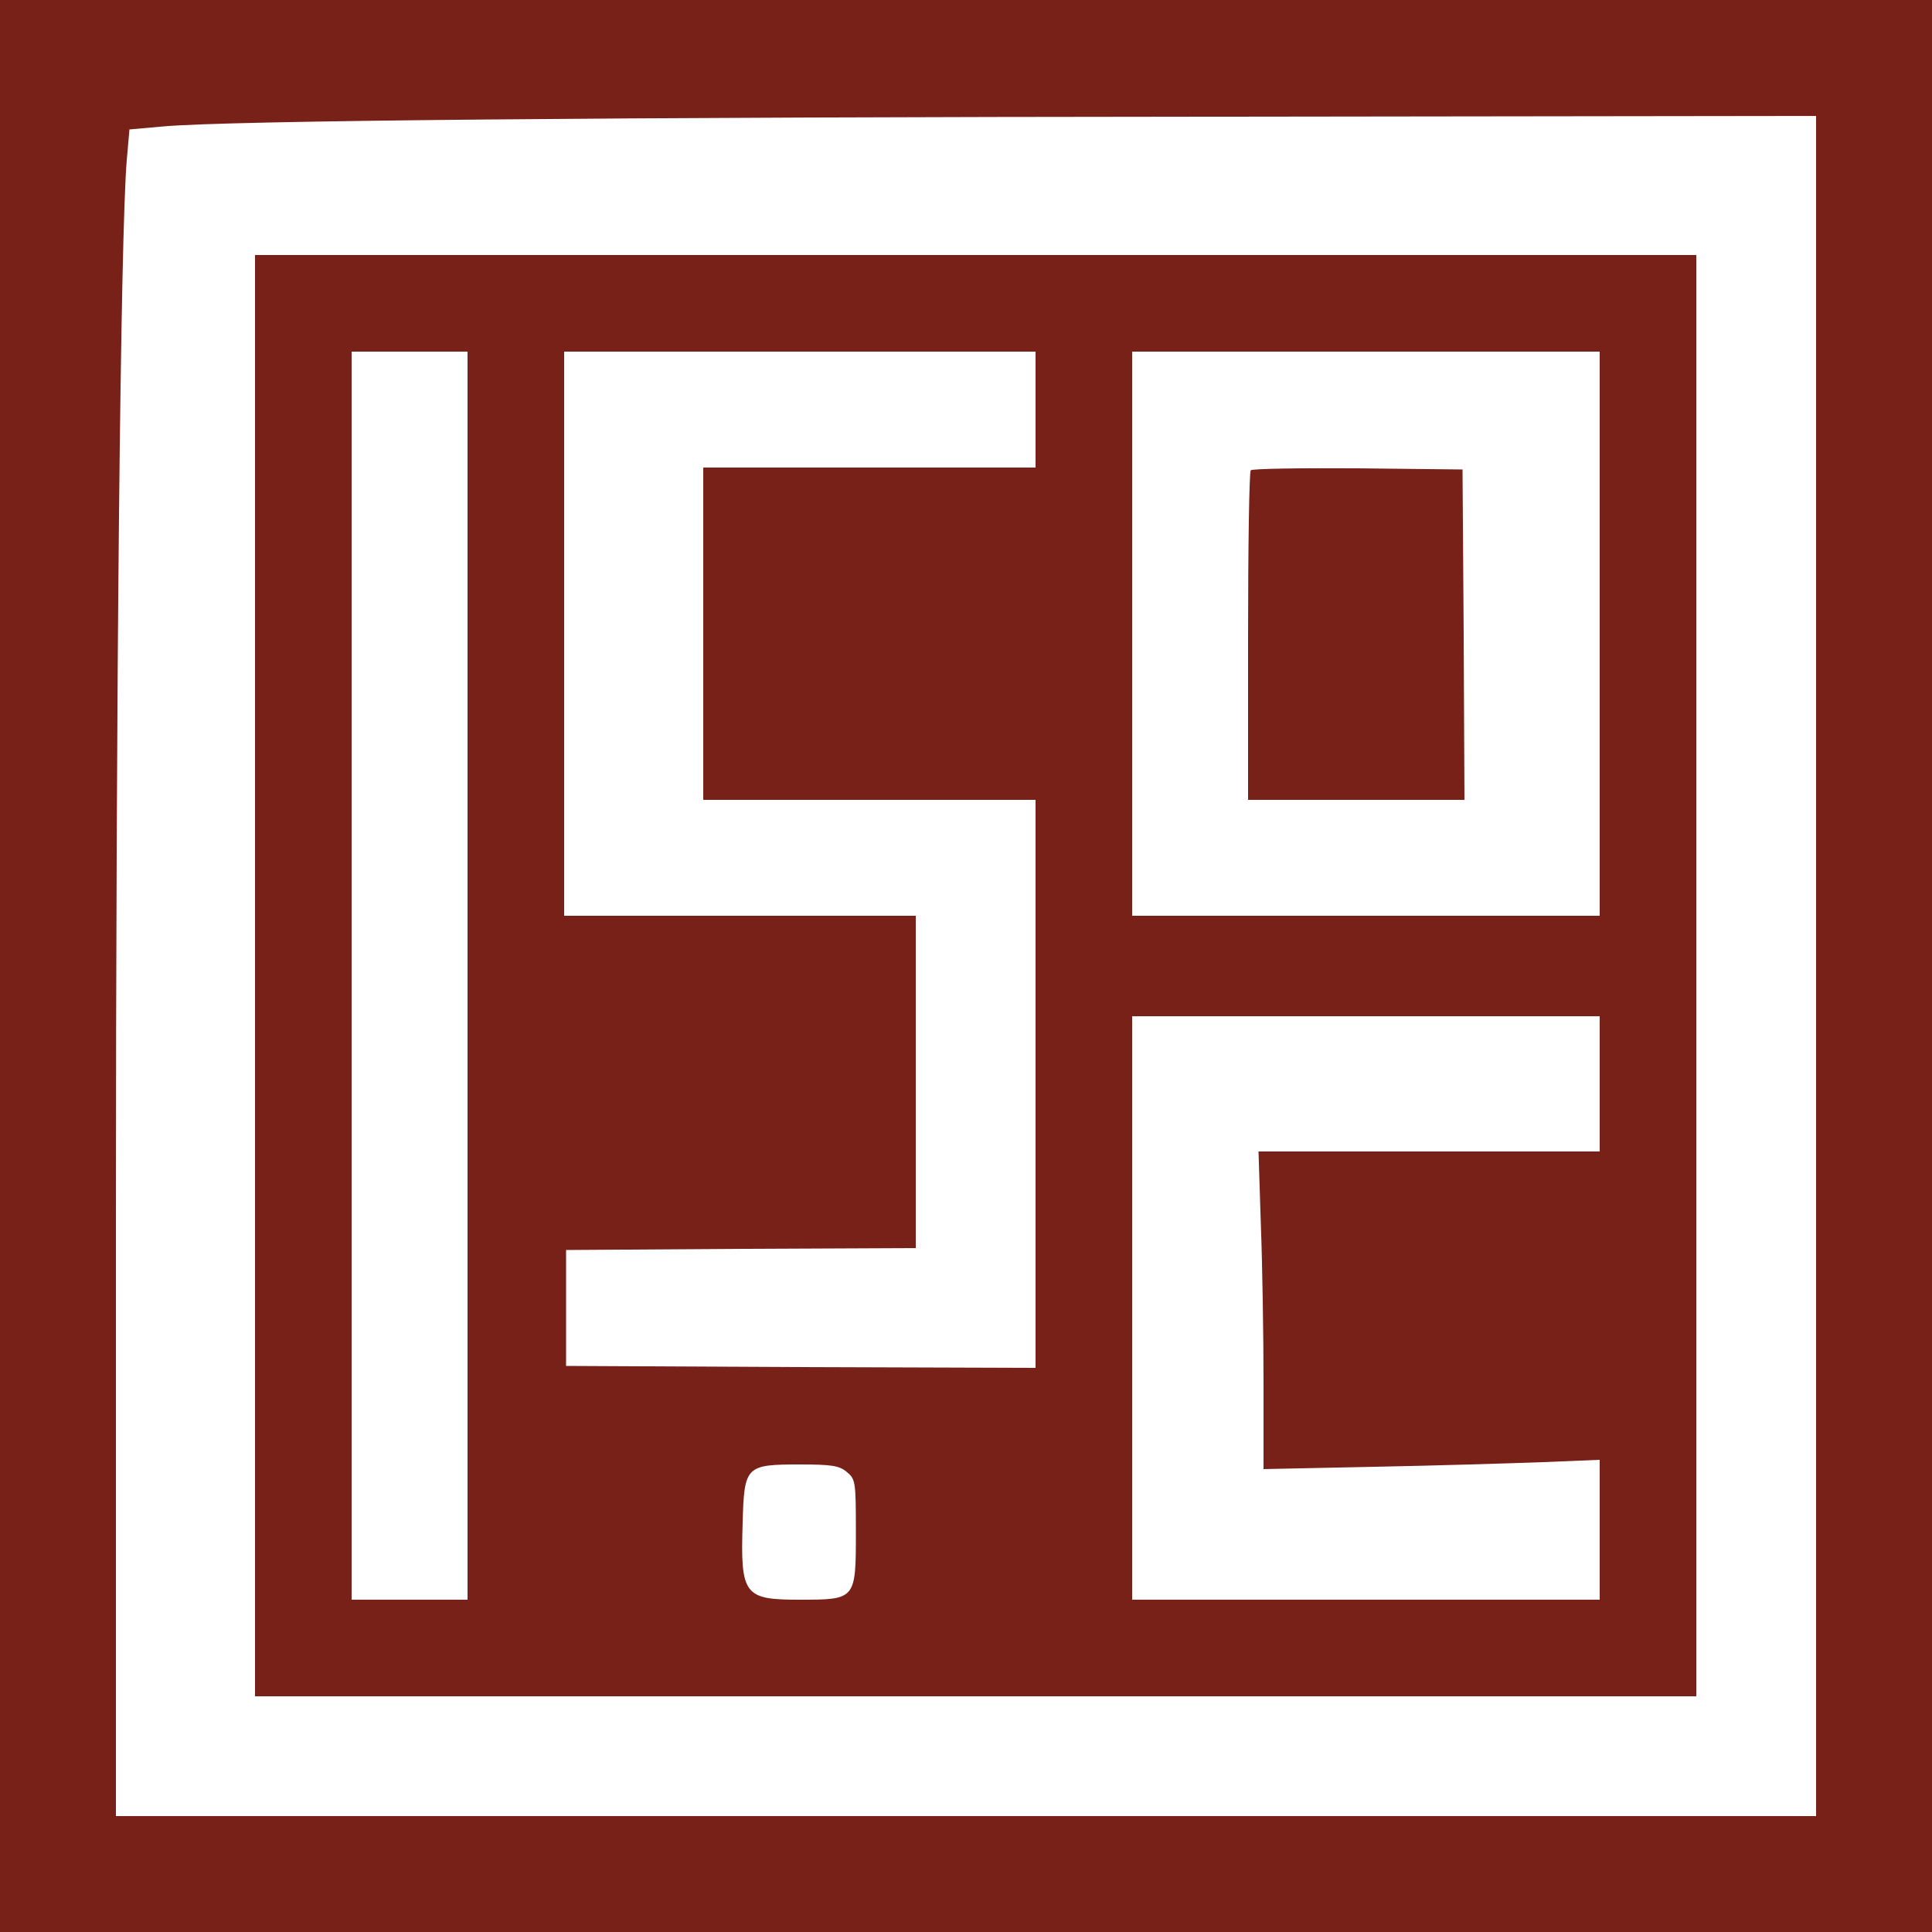 <?xml version="1.0" standalone="no"?>
<!DOCTYPE svg PUBLIC "-//W3C//DTD SVG 20010904//EN"
 "http://www.w3.org/TR/2001/REC-SVG-20010904/DTD/svg10.dtd">
<svg version="1.0" xmlns="http://www.w3.org/2000/svg"
 width="500pt" height="500pt" viewBox="0 0 500 500"
 preserveAspectRatio="xMidYMid meet">

<g transform="translate(0,500) scale(0.1,-0.1)"
fill="#772119" stroke="none">
<path d="M0 2500 l0 -2500 2500 0 2500 0 0 2500 0 2500 -2500 0 -2500 0 0
-2500z m4700 0 l0 -2200 -2200 0 -2200 0 0 1528 c0 1417 12 2567 28 2757 l7
80 90 8 c174 15 1147 24 2703 25 l1572 2 0 -2200z"/>
<path d="M660 2475 l0 -1865 1865 0 1865 0 0 1865 0 1865 -1865 0 -1865 0 0
-1865z m550 0 l0 -1615 -150 0 -150 0 0 1615 0 1615 150 0 150 0 0 -1615z
m1470 1465 l0 -150 -430 0 -430 0 0 -430 0 -430 430 0 430 0 0 -735 0 -735
-607 2 -608 3 0 150 0 150 453 3 452 2 0 430 0 430 -455 0 -455 0 0 730 0 730
610 0 610 0 0 -150z m1460 -580 l0 -730 -605 0 -605 0 0 730 0 730 605 0 605
0 0 -730z m0 -1165 l0 -175 -442 0 -441 0 6 -187 c4 -104 7 -289 7 -412 l0
-223 288 6 c158 3 353 9 435 12 l147 6 0 -181 0 -181 -605 0 -605 0 0 755 0
755 605 0 605 0 0 -175z m-1949 -1004 c23 -19 24 -24 24 -156 0 -175 0 -175
-146 -175 -144 0 -153 12 -147 200 4 146 8 150 148 150 81 0 102 -3 121 -19z"/>
<path d="M3237 3783 c-4 -3 -7 -197 -7 -430 l0 -423 280 0 280 0 -2 428 -3
427 -271 3 c-149 1 -273 -1 -277 -5z"/>
</g>
</svg>
